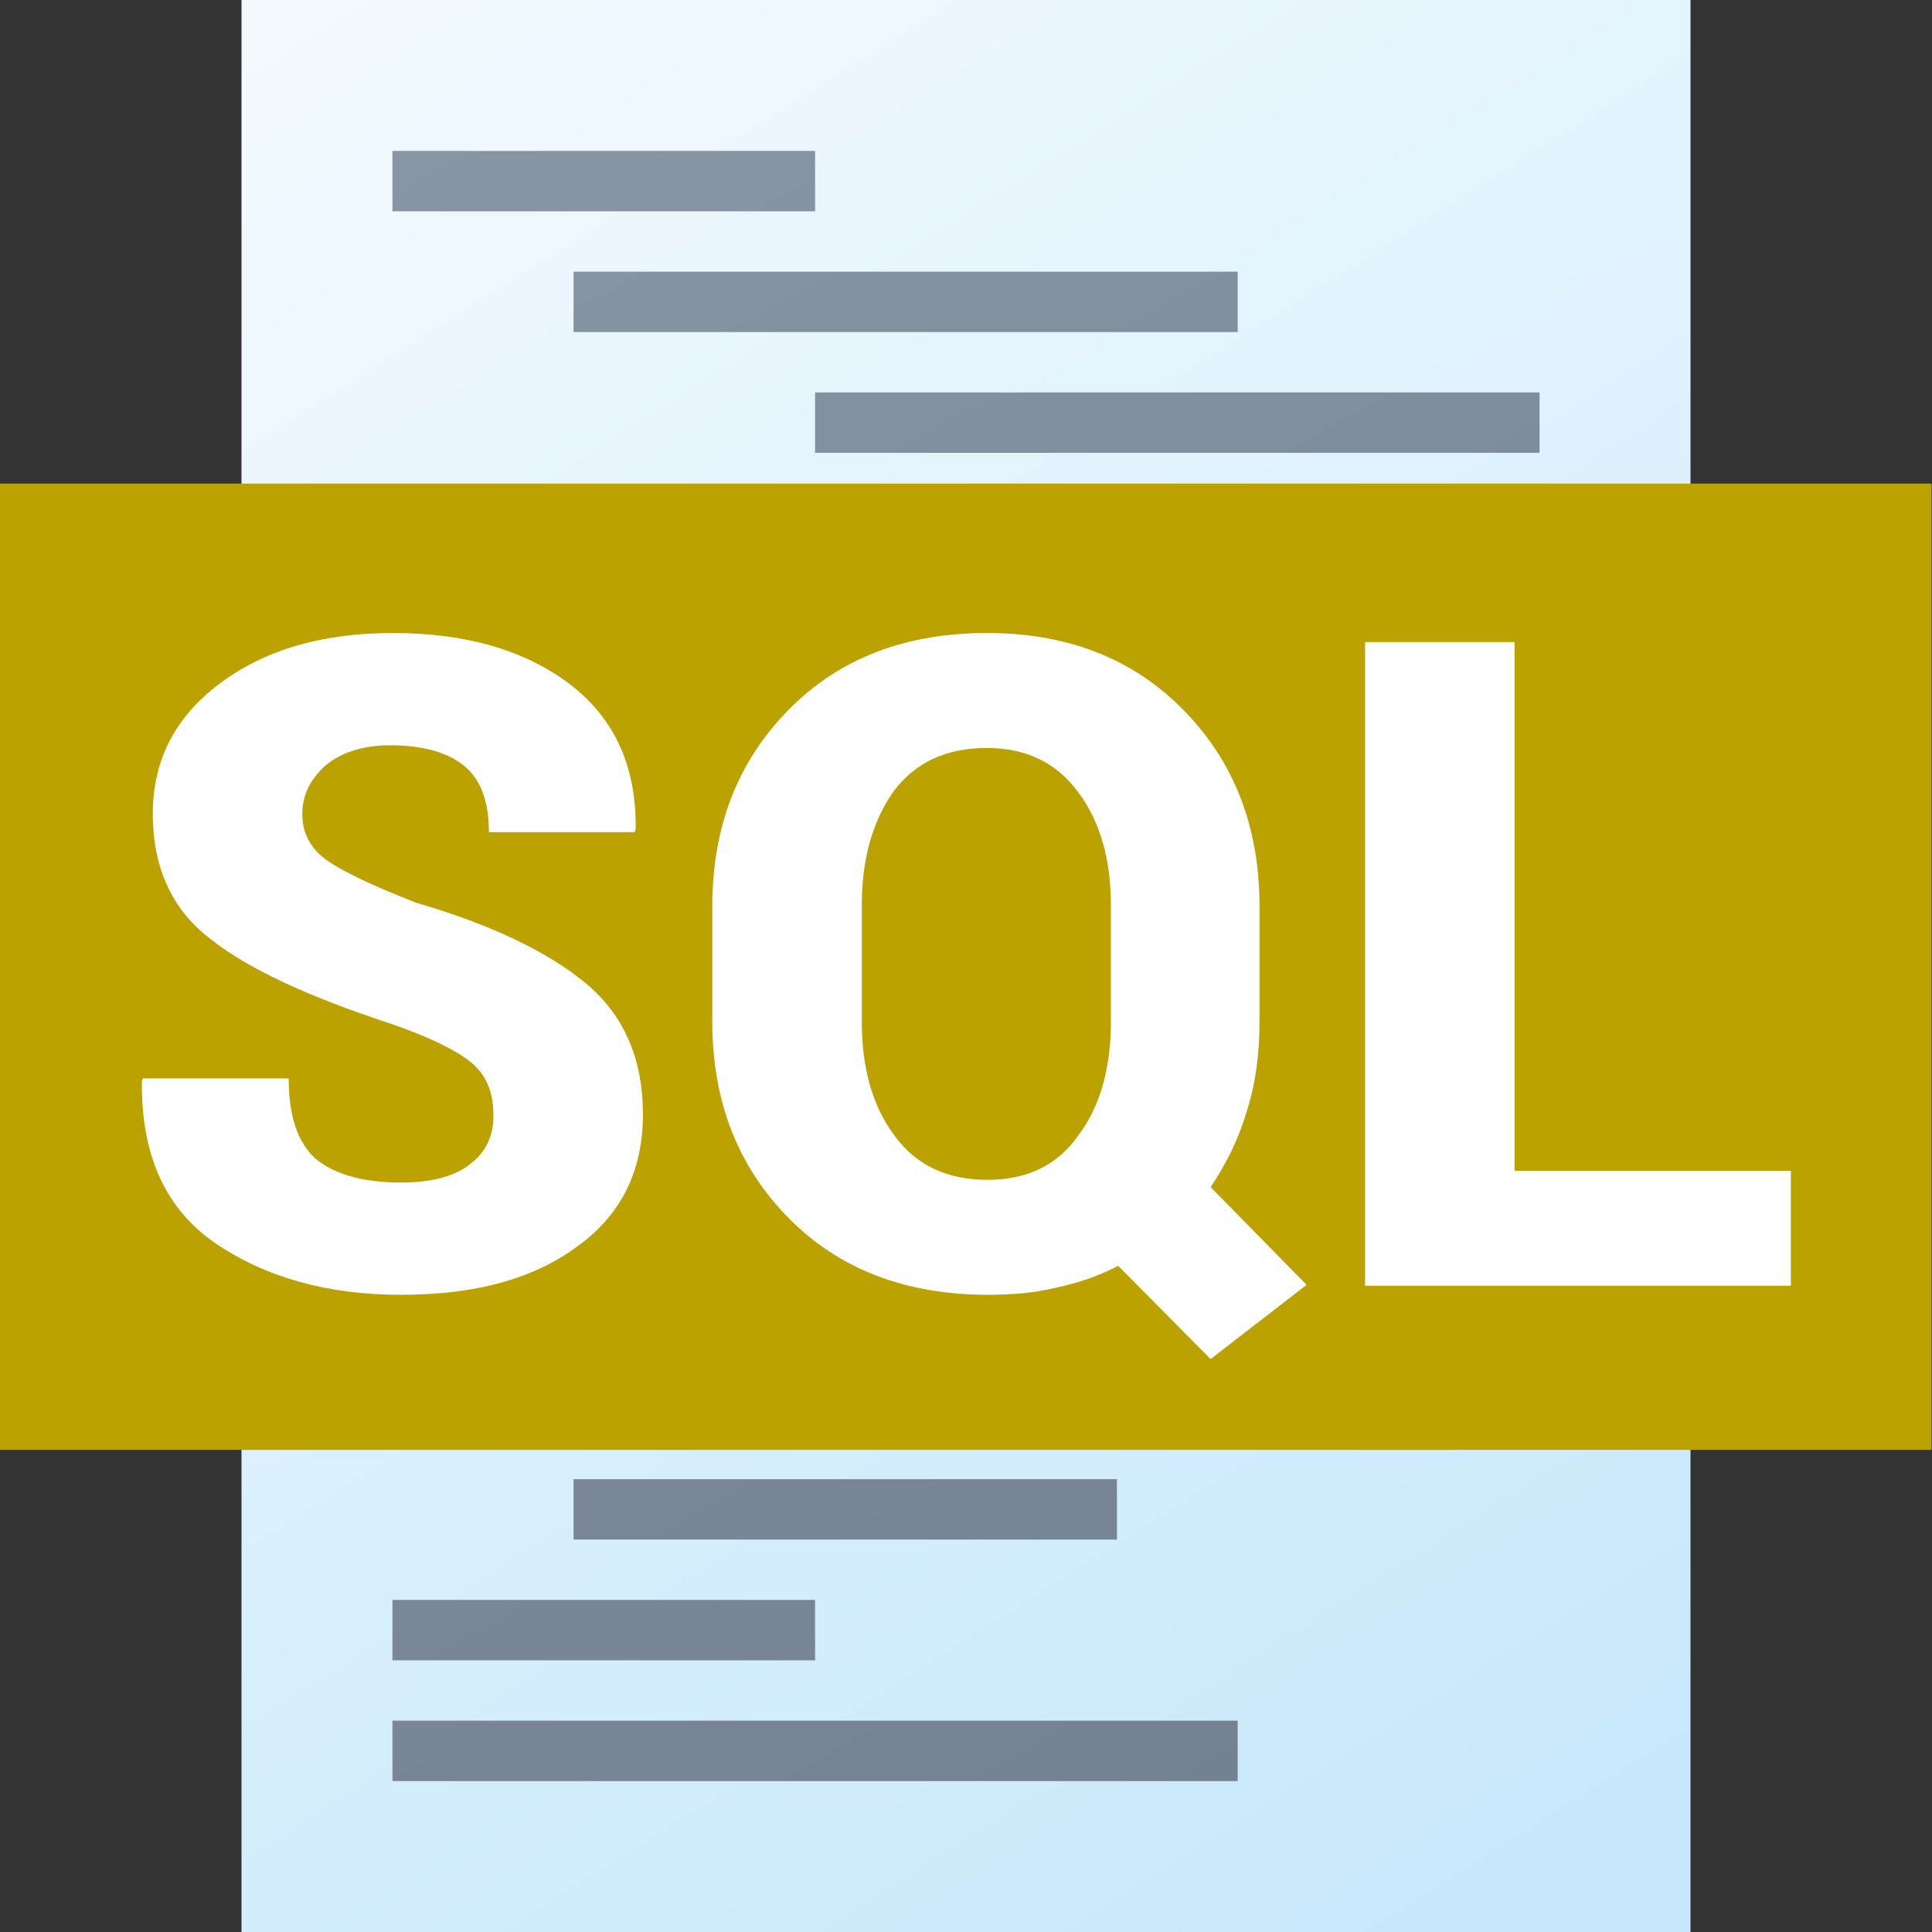 <?xml version="1.0" encoding="UTF-8" standalone="no"?>
<!DOCTYPE svg PUBLIC "-//W3C//DTD SVG 1.1//EN" "http://www.w3.org/Graphics/SVG/1.1/DTD/svg11.dtd">
<svg width="100%" height="100%" viewBox="0 0 512 512" version="1.1" xmlns="http://www.w3.org/2000/svg" xmlns:xlink="http://www.w3.org/1999/xlink" xml:space="preserve" xmlns:serif="http://www.serif.com/" style="fill-rule:evenodd;clip-rule:evenodd;stroke-linejoin:round;stroke-miterlimit:2;">
    <rect x="0" y="0" width="512" height="512" fill="#333333" stroke="none"/>
    <g>
        <g>
            <rect id="curve1" x="64" y="0" width="384" height="512" style="fill:url(#_Linear1);"/>
            <g id="curve0" transform="matrix(1,0,0,1,-8,-8)">
                <path d="M112,48L224,48L224,64L112,64L112,48ZM112,336L224,336L224,352L112,352L112,336ZM112,464L336,464L336,480L112,480L112,464ZM112,432L224,432L224,448L112,448L112,432ZM160,400L304,400L304,416L160,416L160,400ZM160,368L400,368L400,384L160,384L160,368ZM112,304L272,304L272,320L112,320L112,304ZM160,208L272,208L272,224L160,224L160,208ZM112,272L224,272L224,288L112,288L112,272ZM160,240L352,240L352,256L160,256L160,240ZM160,176L304,176L304,192L160,192L160,176ZM224,144L336,144L336,160L224,160L224,144ZM224,112L416,112L416,128L224,128L224,112ZM160,80L336,80L336,96L160,96L160,80Z" style="fill:url(#_Linear2);"/>
            </g>
        </g>
        <g id="SQL---Text" serif:id="SQL - Text" transform="matrix(1.333,0,0,1.455,-85.333,-360.727)">
            <rect x="64" y="336" width="384" height="176" style="fill:rgb(187,162,0);"/>
        </g>
        <g id="SQL---Text1" serif:id="SQL - Text" transform="matrix(0.977,0,0,0.964,-21.788,-67.703)">
            <g transform="matrix(245.739,0,0,248.877,52.199,423.69)">
                <path d="M0.423,-0.188C0.423,-0.214 0.415,-0.233 0.398,-0.247C0.382,-0.26 0.352,-0.275 0.308,-0.29C0.22,-0.319 0.154,-0.349 0.112,-0.382C0.069,-0.414 0.047,-0.461 0.047,-0.521C0.047,-0.581 0.072,-0.629 0.122,-0.666C0.172,-0.703 0.235,-0.721 0.312,-0.721C0.393,-0.721 0.458,-0.702 0.508,-0.664C0.557,-0.626 0.581,-0.573 0.58,-0.504L0.579,-0.501L0.418,-0.501C0.418,-0.535 0.409,-0.559 0.391,-0.574C0.373,-0.589 0.345,-0.597 0.309,-0.597C0.279,-0.597 0.255,-0.589 0.238,-0.575C0.221,-0.56 0.212,-0.542 0.212,-0.521C0.212,-0.5 0.221,-0.483 0.239,-0.47C0.256,-0.458 0.289,-0.442 0.338,-0.423C0.42,-0.399 0.483,-0.369 0.525,-0.334C0.567,-0.299 0.588,-0.251 0.588,-0.189C0.588,-0.127 0.564,-0.078 0.515,-0.043C0.466,-0.007 0.402,0.01 0.321,0.01C0.24,0.01 0.172,-0.009 0.116,-0.047C0.061,-0.085 0.034,-0.144 0.035,-0.226L0.036,-0.229L0.197,-0.229C0.197,-0.187 0.207,-0.158 0.227,-0.14C0.248,-0.123 0.279,-0.114 0.321,-0.114C0.355,-0.114 0.381,-0.121 0.398,-0.135C0.415,-0.148 0.423,-0.166 0.423,-0.188Z" style="fill:white;fill-rule:nonzero;"/>
            </g>
            <g transform="matrix(245.739,0,0,248.877,204.946,423.69)">
                <path d="M0.647,-0.292C0.647,-0.257 0.643,-0.224 0.633,-0.193C0.624,-0.162 0.61,-0.134 0.593,-0.109L0.699,-0.001L0.593,0.081L0.491,-0.022C0.47,-0.011 0.447,-0.003 0.423,0.002C0.399,0.008 0.373,0.01 0.347,0.01C0.257,0.01 0.183,-0.018 0.127,-0.075C0.071,-0.132 0.043,-0.204 0.043,-0.292L0.043,-0.419C0.043,-0.507 0.071,-0.579 0.127,-0.636C0.183,-0.693 0.256,-0.721 0.346,-0.721C0.435,-0.721 0.507,-0.693 0.563,-0.636C0.619,-0.579 0.647,-0.507 0.647,-0.419L0.647,-0.292ZM0.483,-0.42C0.483,-0.471 0.471,-0.513 0.447,-0.545C0.423,-0.578 0.389,-0.594 0.346,-0.594C0.301,-0.594 0.267,-0.578 0.243,-0.546C0.22,-0.513 0.208,-0.472 0.208,-0.42L0.208,-0.292C0.208,-0.24 0.22,-0.198 0.244,-0.166C0.268,-0.133 0.302,-0.117 0.347,-0.117C0.39,-0.117 0.424,-0.133 0.447,-0.166C0.471,-0.198 0.483,-0.24 0.483,-0.292L0.483,-0.42Z" style="fill:white;fill-rule:nonzero;"/>
            </g>
            <g transform="matrix(245.739,0,0,248.877,378.571,423.69)">
                <path d="M0.222,-0.127L0.527,-0.127L0.527,-0L0.057,-0L0.057,-0.711L0.222,-0.711L0.222,-0.127Z" style="fill:white;fill-rule:nonzero;"/>
            </g>
        </g>
    </g>
    <defs>
        <linearGradient id="_Linear1" x1="0" y1="0" x2="1" y2="0" gradientUnits="userSpaceOnUse" gradientTransform="matrix(310.858,512.001,-512.001,310.858,64,0)"><stop offset="0" style="stop-color:rgb(243,250,254);stop-opacity:1"/><stop offset="1" style="stop-color:rgb(199,232,251);stop-opacity:1"/></linearGradient>
        <linearGradient id="_Linear2" x1="0" y1="0" x2="1" y2="0" gradientUnits="userSpaceOnUse" gradientTransform="matrix(225.819,432.001,-432.001,225.819,112,48)"><stop offset="0" style="stop-color:rgb(135,149,165);stop-opacity:1"/><stop offset="1" style="stop-color:rgb(115,129,145);stop-opacity:1"/></linearGradient>
    </defs>
</svg>
